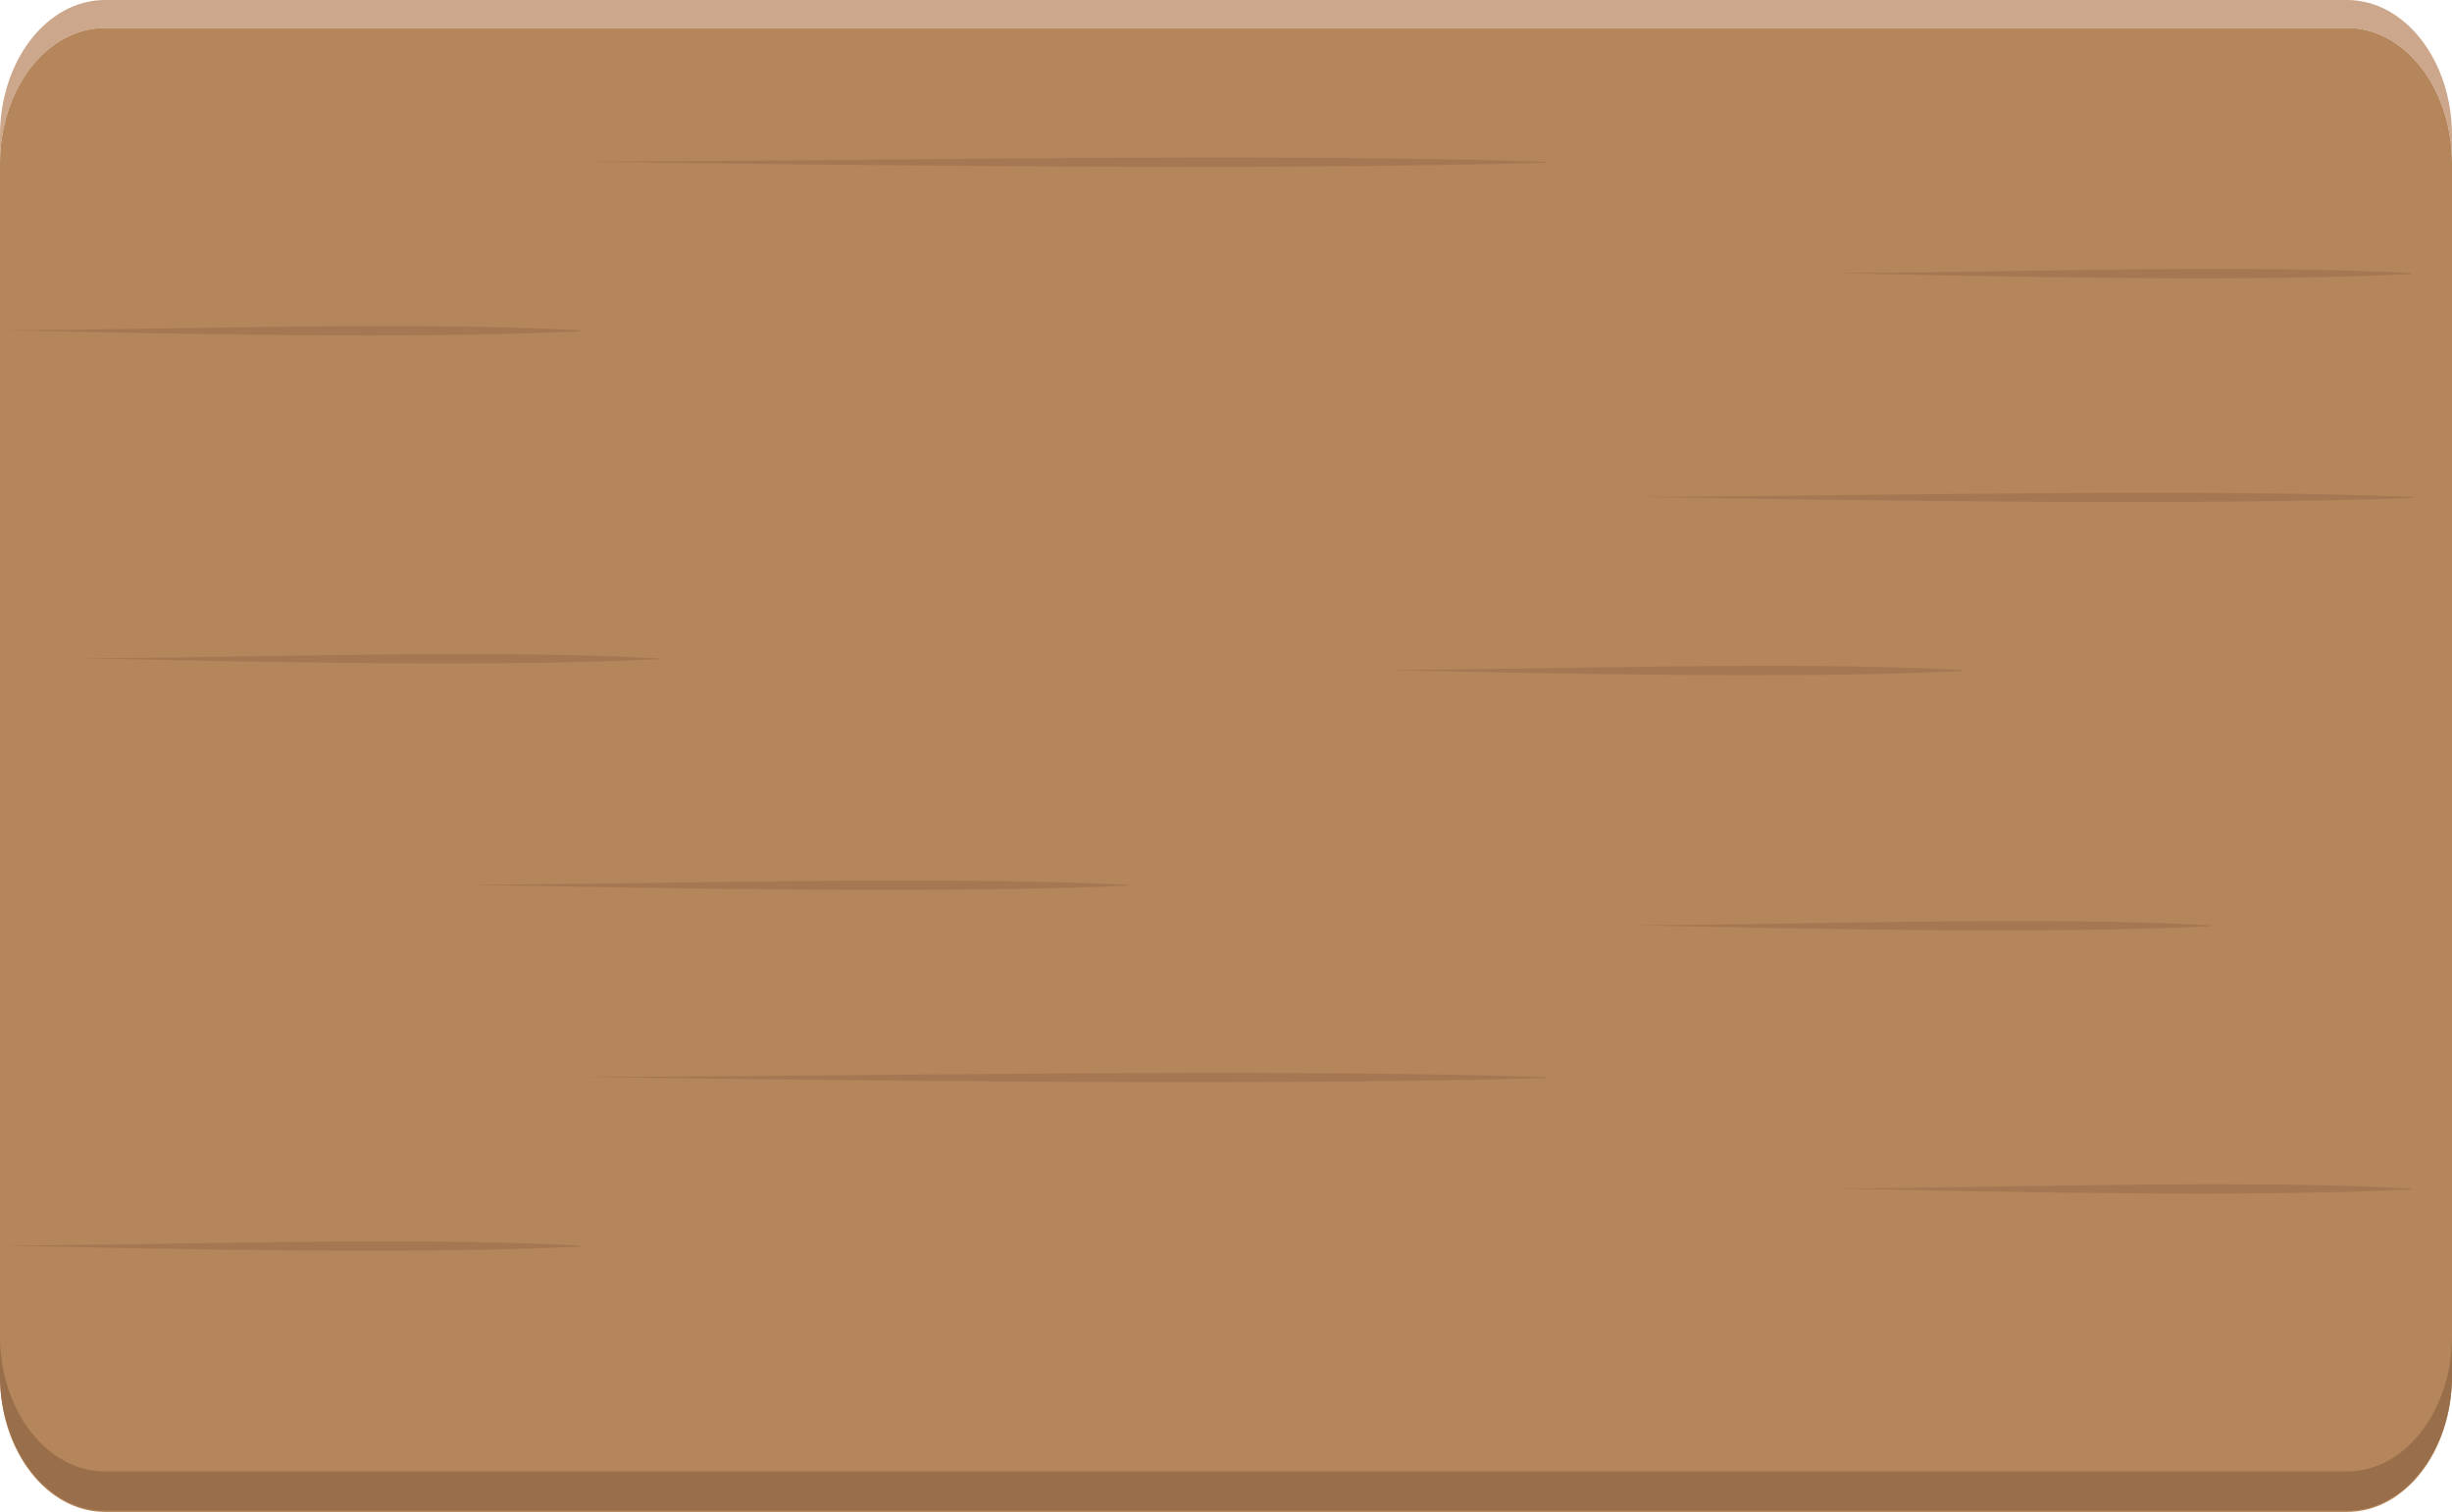 <svg width="334" height="206" viewBox="0 0 334 206" fill="none" xmlns="http://www.w3.org/2000/svg">
<path d="M319.704 0H14.296C6.407 0 0 8.269 0 18.452V22.267C0 12.084 6.407 3.815 14.296 3.815H319.704C327.604 3.815 334 12.084 334 22.267V18.452C334 8.256 327.593 0 319.704 0Z" fill="#CCA78B"/>
<path d="M319.704 3.815H14.296C6.401 3.815 0 12.077 0 22.267V187.548C0 197.739 6.401 206 14.296 206H319.704C327.599 206 334 197.739 334 187.548V22.267C334 12.077 327.599 3.815 319.704 3.815Z" fill="#B5865B"/>
<path d="M0.555 45.003C23.719 44.912 56.216 43.753 79.028 45.003V45.133C56.408 46.253 23.306 45.472 0.555 45.003Z" fill="#A57853"/>
<path d="M0.555 169.718C23.719 169.627 56.216 168.468 79.028 169.718V169.848C56.408 170.968 23.306 170.187 0.555 169.718Z" fill="#A57853"/>
<path d="M11.179 89.694C34.343 89.602 66.84 88.444 89.652 89.694V89.824C67.032 90.944 33.93 90.162 11.179 89.694Z" fill="#A57853"/>
<path d="M188.848 91.295C212.013 91.204 244.51 90.045 267.321 91.295V91.425C244.701 92.545 211.599 91.764 188.848 91.295Z" fill="#A57853"/>
<path d="M222.667 126.068C245.832 125.977 278.329 124.818 301.14 126.068V126.199C278.52 127.318 245.418 126.537 222.667 126.068Z" fill="#A57853"/>
<path d="M222.758 67.713C253.903 67.622 298.083 66.476 328.774 67.713V67.843C298.325 68.95 253.449 68.181 222.758 67.713Z" fill="#A57853"/>
<path d="M249.978 37.216C273.142 37.125 305.639 35.966 328.451 37.216V37.346C305.831 38.466 272.728 37.685 249.978 37.216Z" fill="#A57853"/>
<path d="M249.978 161.931C273.142 161.84 305.639 160.681 328.451 161.931V162.061C305.831 163.181 272.728 162.4 249.978 161.931Z" fill="#A57853"/>
<path d="M78.917 22.033C117.568 21.942 172.403 20.796 210.489 22.033V22.163C172.675 23.27 117.074 22.502 78.917 22.033Z" fill="#A57853"/>
<path d="M78.917 146.748C117.568 146.657 172.403 145.511 210.489 146.748V146.878C172.675 147.985 117.074 147.217 78.917 146.748Z" fill="#A57853"/>
<path d="M63.813 120.552C90.348 120.461 127.577 119.302 153.718 120.552V120.682C127.789 121.802 89.924 121.021 63.813 120.552Z" fill="#A57853"/>
<path d="M319.704 200.484H14.296C6.396 200.484 0 192.215 0 182.032V187.384C0 197.58 6.407 205.836 14.296 205.836H319.704C327.604 205.836 334 197.567 334 187.384V182.032C334 192.228 327.593 200.484 319.704 200.484Z" fill="#996E4A"/>
</svg>
